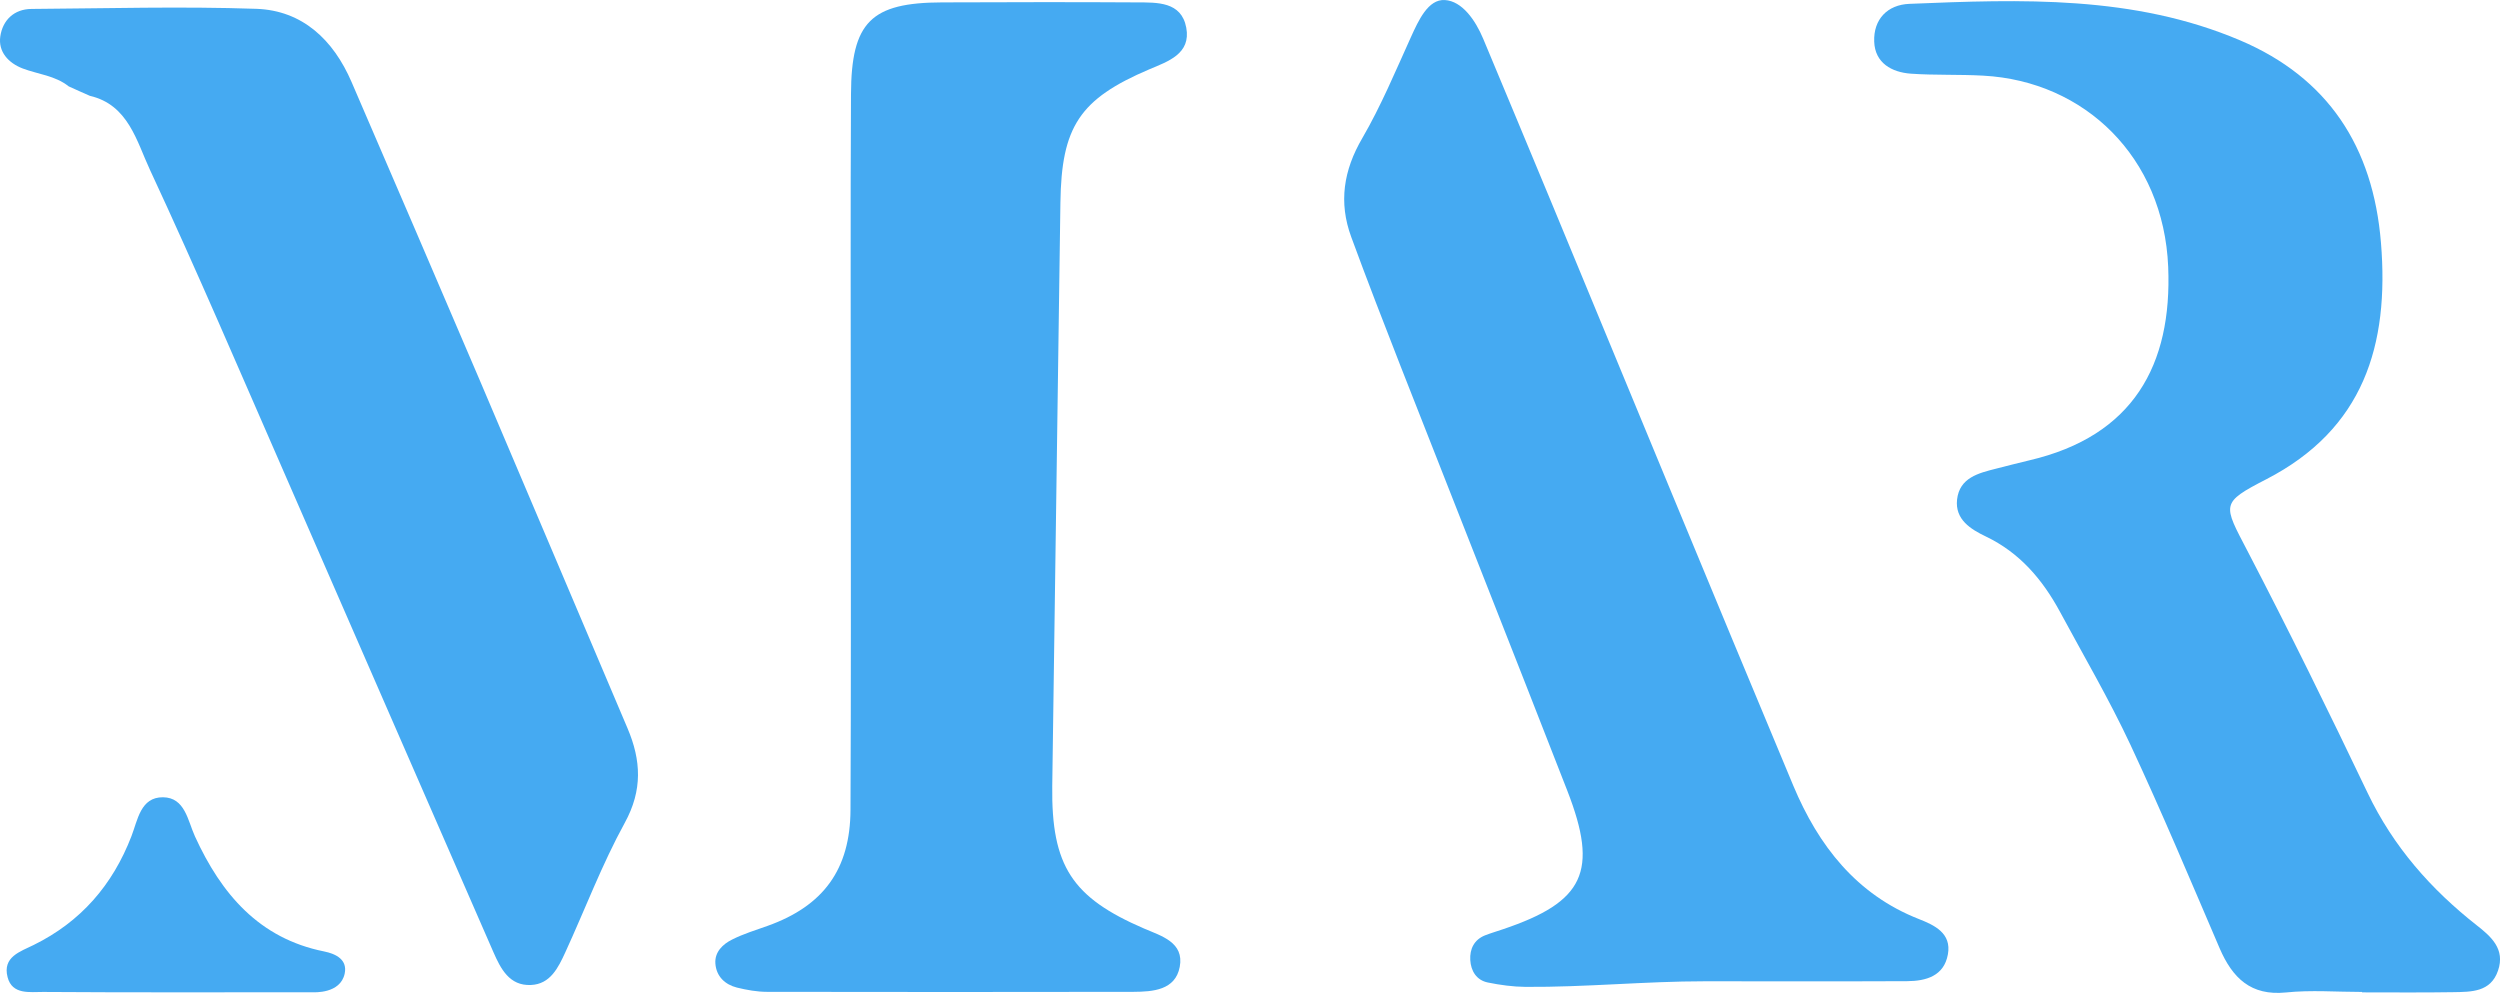 <svg width="141" height="56" viewBox="0 0 141 56" fill="none" xmlns="http://www.w3.org/2000/svg">
<path d="M3.874 4.871C3.109 4.261 2.15 4.191 1.282 3.863C0.471 3.552 -0.109 2.919 0.017 2.052C0.15 1.143 0.787 0.51 1.782 0.504C6.012 0.475 10.242 0.352 14.466 0.498C17.052 0.592 18.799 2.239 19.828 4.625C22.248 10.235 24.667 15.845 27.064 21.46C29.852 27.996 32.61 34.538 35.392 41.074C36.162 42.886 36.248 44.562 35.237 46.408C33.949 48.753 33.001 51.28 31.88 53.718C31.484 54.58 31.035 55.506 29.949 55.553C28.731 55.612 28.236 54.633 27.823 53.689C23.892 44.703 19.983 35.711 16.058 26.73C13.552 21.003 11.098 15.252 8.46 9.584C7.707 7.972 7.242 5.909 5.069 5.405C4.661 5.229 4.265 5.047 3.874 4.871Z" fill="#45AAF2"/>
<path d="M133.223 55.946C131.792 55.946 130.344 55.828 128.924 55.975C126.947 56.174 125.912 55.16 125.188 53.484C123.539 49.644 121.924 45.787 120.154 42C118.958 39.444 117.527 37 116.188 34.515C115.2 32.686 113.912 31.173 112.004 30.259C111.148 29.849 110.257 29.303 110.378 28.178C110.515 26.941 111.59 26.683 112.585 26.431C113.211 26.273 113.832 26.109 114.458 25.962C120.309 24.596 122.516 20.593 122.286 15.047C122.027 8.869 117.585 4.578 111.86 4.267C110.504 4.191 109.136 4.25 107.78 4.156C106.694 4.08 105.745 3.552 105.705 2.345C105.659 1.09 106.452 0.264 107.694 0.217C114.004 -0.041 120.332 -0.276 126.338 2.274C131.292 4.379 133.844 8.265 134.286 13.687C134.763 19.479 133.298 24.204 127.821 27.029C125.217 28.371 125.384 28.436 126.757 31.074C129.102 35.576 131.344 40.136 133.533 44.72C134.982 47.751 137.102 50.154 139.689 52.188C140.499 52.821 141.304 53.531 140.89 54.738C140.476 55.963 139.378 55.94 138.378 55.958C136.66 55.987 134.936 55.969 133.217 55.969C133.223 55.958 133.223 55.952 133.223 55.946Z" fill="#45AAF2"/>
<path d="M47.985 25.271C47.985 18.617 47.962 11.964 47.996 5.311C48.014 1.237 49.129 0.146 53.135 0.135C56.796 0.123 60.451 0.111 64.112 0.135C65.261 0.141 66.629 0.082 66.905 1.559C67.181 3.036 65.876 3.464 64.819 3.91C60.888 5.586 59.865 7.14 59.807 11.437C59.663 22.404 59.491 33.366 59.347 44.333C59.29 48.853 60.474 50.623 64.526 52.37C65.491 52.786 66.802 53.144 66.537 54.533C66.29 55.846 65.02 55.934 63.922 55.94C57.037 55.952 50.146 55.952 43.261 55.94C42.692 55.94 42.117 55.834 41.565 55.7C40.887 55.53 40.399 55.067 40.347 54.34C40.301 53.689 40.772 53.249 41.289 52.992C41.927 52.669 42.623 52.458 43.295 52.218C46.445 51.092 47.956 49.029 47.968 45.67C48.002 38.87 47.985 32.07 47.985 25.271Z" fill="#45AAF2"/>
<path d="M96.153 55.344C92.78 55.344 89.412 55.684 86.038 55.66C85.331 55.654 84.613 55.555 83.918 55.414C83.274 55.285 82.958 54.764 82.923 54.142C82.889 53.521 83.142 52.999 83.757 52.753C84.09 52.624 84.435 52.524 84.774 52.407C89.349 50.865 90.171 49.154 88.395 44.593C85.285 36.609 82.124 28.643 78.998 20.665C78.049 18.238 77.107 15.811 76.21 13.367C75.492 11.415 75.773 9.603 76.837 7.786C77.888 5.975 78.705 4.017 79.573 2.1C80.004 1.151 80.544 -0.051 81.486 0.002C82.469 0.06 83.216 1.145 83.653 2.188C84.941 5.277 86.234 8.361 87.515 11.456C92.056 22.412 96.567 33.373 101.142 44.312C102.562 47.7 104.705 50.455 108.234 51.838C109.096 52.178 110.079 52.63 109.861 53.826C109.642 55.051 108.625 55.332 107.562 55.338C103.757 55.356 99.958 55.344 96.153 55.344C96.153 55.238 96.153 55.455 96.153 55.344Z" fill="#45AAF2"/>
<path d="M17.619 55.963C12.285 55.963 7.36 55.981 2.434 55.946C1.699 55.94 0.687 56.122 0.428 55.113C0.13 53.964 1.147 53.671 1.9 53.296C4.544 51.995 6.348 49.931 7.417 47.153C7.768 46.244 7.929 44.955 9.193 44.966C10.434 44.978 10.59 46.279 10.992 47.165C12.486 50.435 14.624 52.927 18.274 53.66C18.969 53.8 19.601 54.134 19.441 54.908C19.199 56.063 17.704 55.963 17.619 55.963Z" fill="#45AAF2"/>
</svg>
